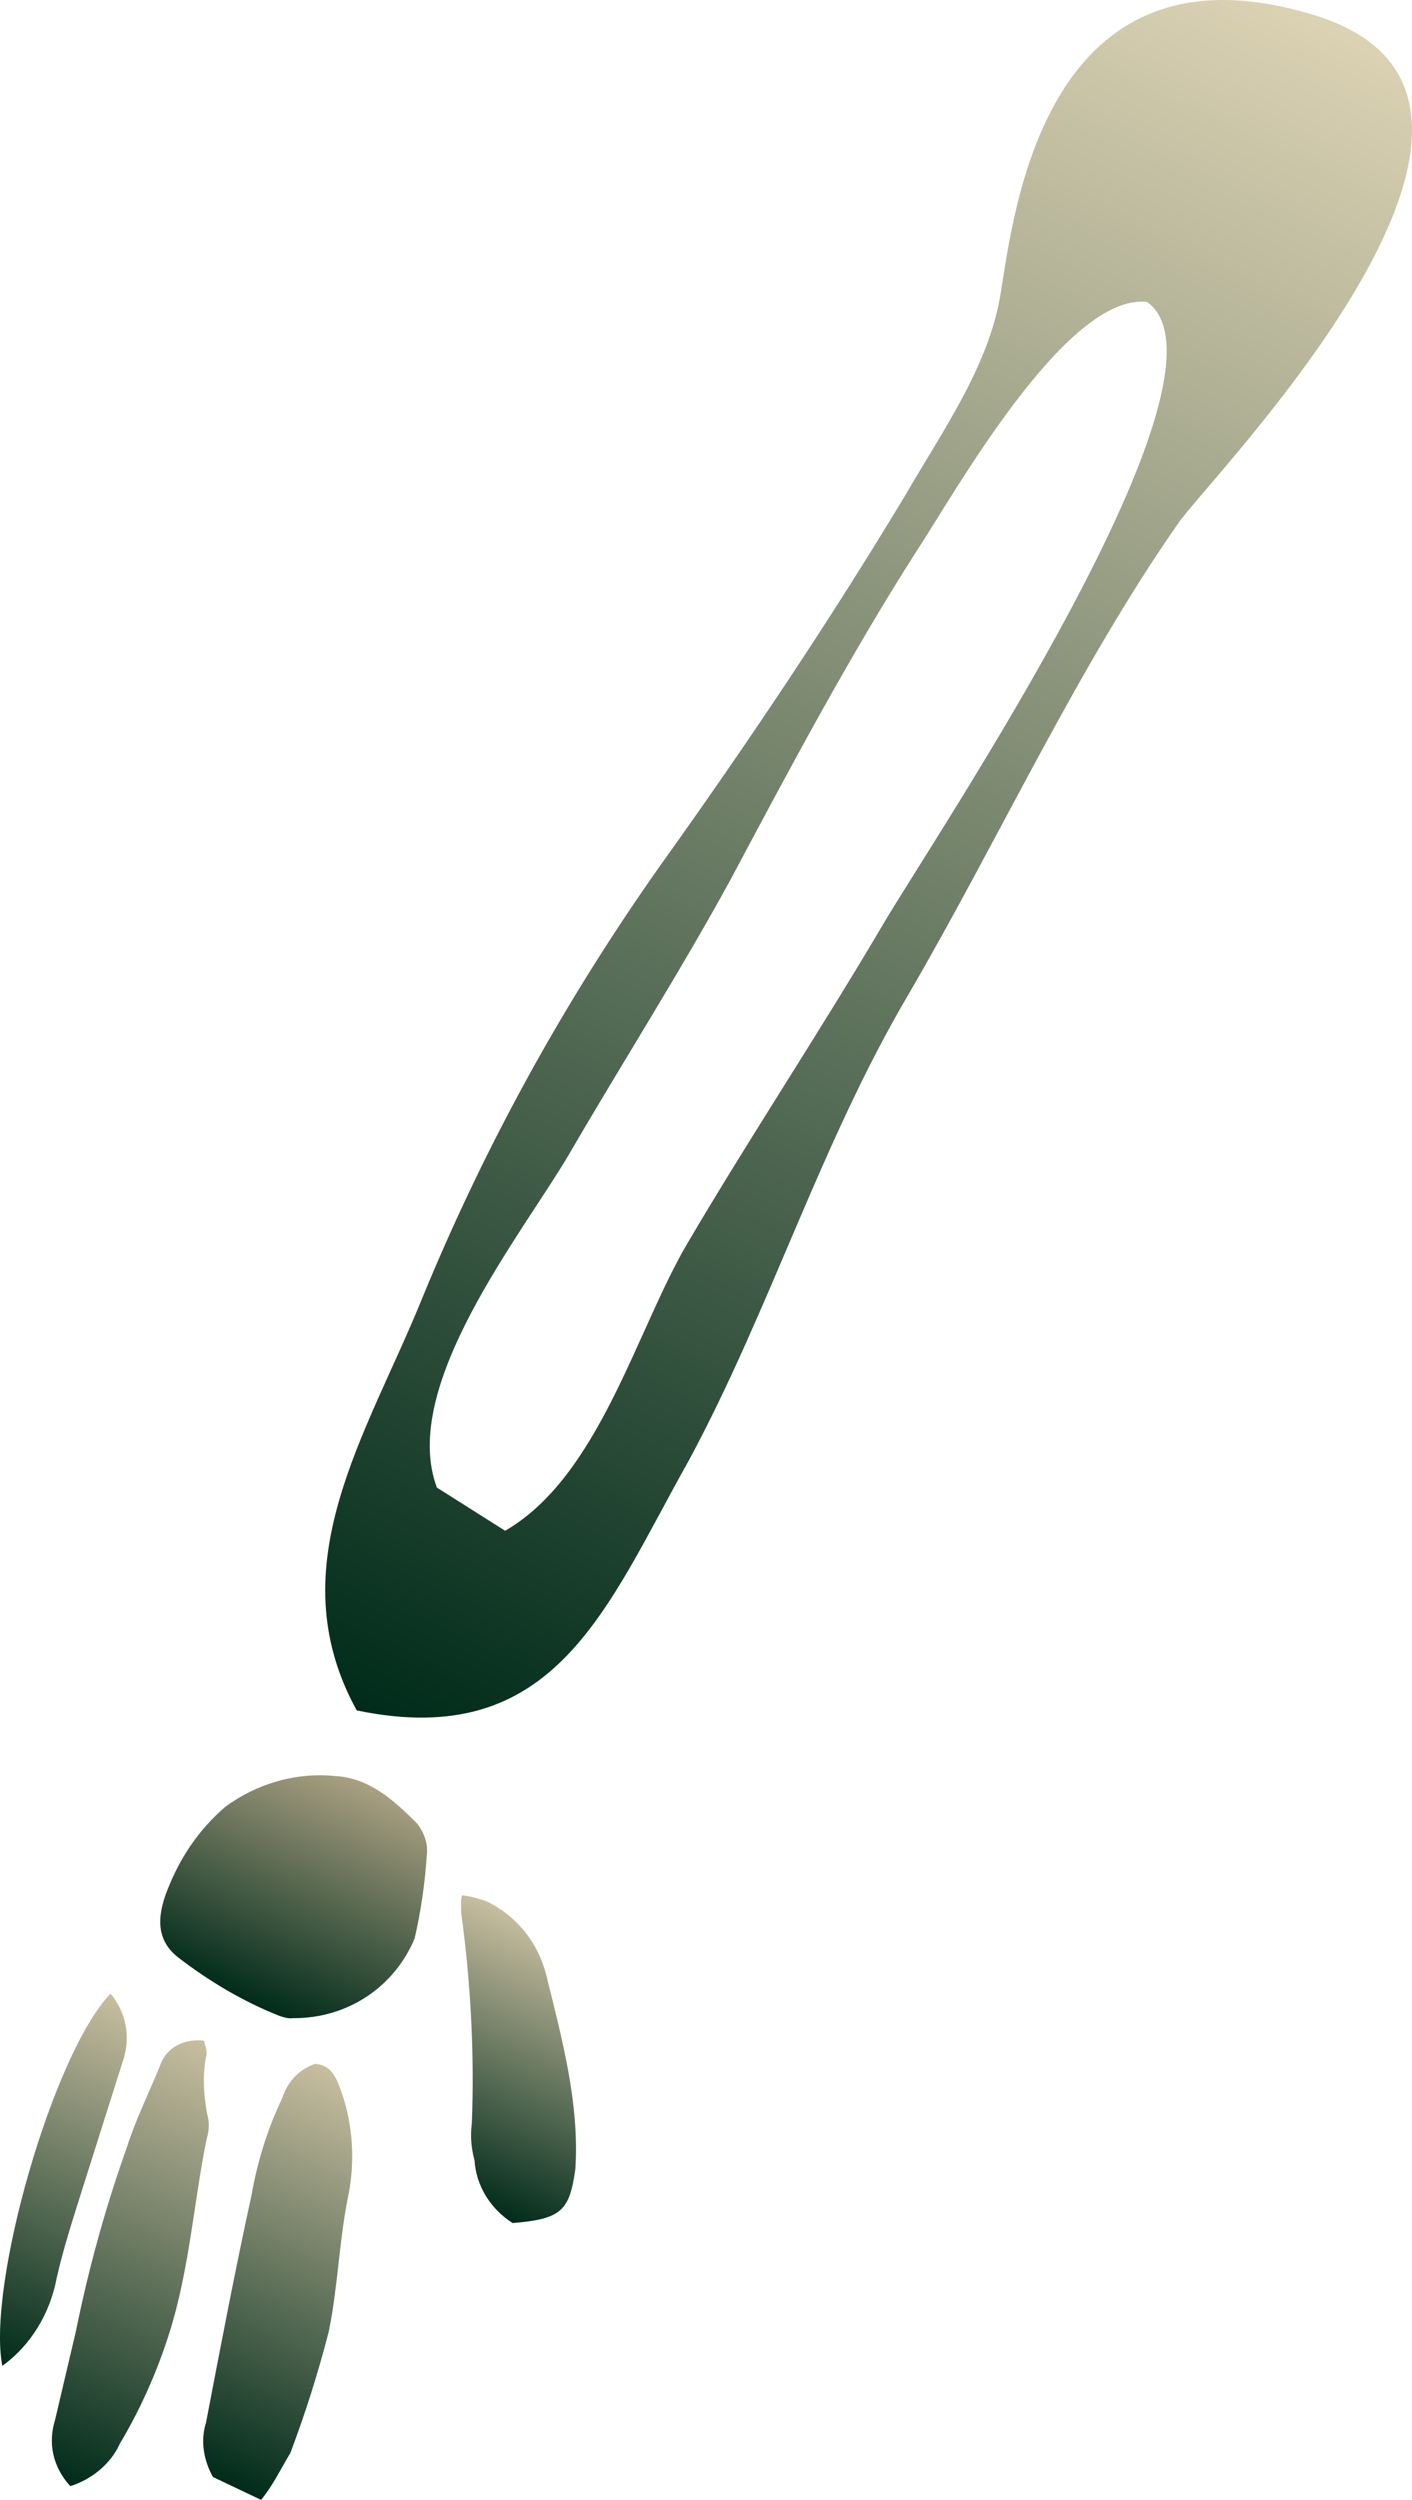 <svg version="1.1" xmlns="http://www.w3.org/2000/svg" xmlns:xlink="http://www.w3.org/1999/xlink" width="151.02" height="267.292" viewBox="0,0,151.02,267.292"><defs><linearGradient x1="299.014" y1="62.472" x2="212.571" y2="251.284" gradientUnits="userSpaceOnUse" id="color-1"><stop offset="0" stop-color="#dcd2b4"/><stop offset="1" stop-color="#002b1a"/></linearGradient><linearGradient x1="202.135" y1="253.898" x2="191.115" y2="277.969" gradientUnits="userSpaceOnUse" id="color-2"><stop offset="0" stop-color="#aaa082"/><stop offset="1" stop-color="#002b1a"/></linearGradient><linearGradient x1="204.134" y1="287.044" x2="185.41" y2="327.944" gradientUnits="userSpaceOnUse" id="color-3"><stop offset="0" stop-color="#c8bea0"/><stop offset="1" stop-color="#002b1a"/></linearGradient><linearGradient x1="189.308" y1="283.422" x2="168.801" y2="328.214" gradientUnits="userSpaceOnUse" id="color-4"><stop offset="0" stop-color="#c8bea0"/><stop offset="1" stop-color="#002b1a"/></linearGradient><linearGradient x1="179.309" y1="278.388" x2="162.237" y2="315.677" gradientUnits="userSpaceOnUse" id="color-5"><stop offset="0" stop-color="#c8bea0"/><stop offset="1" stop-color="#002b1a"/></linearGradient><linearGradient x1="224.829" y1="270.939" x2="212.286" y2="298.335" gradientUnits="userSpaceOnUse" id="color-6"><stop offset="0" stop-color="#c8bea0"/><stop offset="1" stop-color="#002b1a"/></linearGradient></defs><g transform="translate(-164.356,-63.797)"><g data-paper-data="{&quot;isPaintingLayer&quot;:true}" fill="none" fill-rule="nonzero" stroke="none" stroke-width="1" stroke-linecap="butt" stroke-linejoin="miter" stroke-miterlimit="10" stroke-dasharray="" stroke-dashoffset="0" font-family="none" font-weight="none" font-size="none" text-anchor="none" style="mix-blend-mode: normal"><path d="M202.509,246.677c-8.508,-15.452 1.086,-29.475 6.977,-44.008c6.747,-16.431 15.222,-31.797 25.487,-46.325c9.248,-12.929 18.029,-26.009 26.18,-39.544c3.995,-6.918 9.06,-13.961 10.255,-21.81c1.404,-8.508 4.702,-38.462 33.579,-29.557c28.876,8.908 -11.253,49.379 -14.618,54.32c-10.851,15.546 -19.224,33.858 -28.813,50.31c-9.45,16.014 -14.776,33.644 -23.526,49.891c-8.846,15.731 -14.244,31.154 -35.521,26.723zM287.04,96.079c-8.715,-0.965 -20.737,20.74 -24.689,26.7c-7.152,11.201 -13.514,23.149 -19.872,35.096c-5.503,10.053 -11.633,19.655 -17.301,29.408c-5.013,8.518 -18.144,24.757 -14.093,35.57l7.299,4.618c10.097,-5.848 14.029,-21.52 19.554,-30.836c6.689,-11.355 14.076,-22.477 20.762,-33.833c5.594,-9.534 39.047,-59.025 28.34,-66.722z" data-paper-data="{&quot;origPos&quot;:null,&quot;origRot&quot;:0}" id="LEFT-ARM-RAD-+-ULN" fill="url(#color-1)"/><g data-paper-data="{&quot;origPos&quot;:null,&quot;origRot&quot;:0}" id="LEFT-HAND"><path d="M182.258,265.881c1.343,-3.433 3.319,-6.411 6.156,-8.862c3.372,-2.516 7.632,-3.762 11.871,-3.318c3.543,0.209 6.156,2.538 8.7,5.085c0.724,0.967 1.146,2.081 1.03,3.255c-0.202,3.085 -0.639,6.092 -1.312,9.024c-2.133,5.109 -7.087,8.551 -13.003,8.52c-0.535,0.062 -1.001,-0.093 -1.467,-0.249c-3.893,-1.539 -7.581,-3.739 -10.891,-6.301c-2.055,-1.655 -2.362,-3.941 -1.085,-7.155z" id="Shape" fill="url(#color-2)"/><path d="M192.28,331.089l-5.154,-2.449c-0.981,-1.782 -1.357,-3.849 -0.732,-5.824c1.569,-8.209 3.138,-16.421 4.868,-24.332c0.647,-3.669 1.758,-7.18 3.265,-10.314c0.556,-1.757 1.743,-3.059 3.488,-3.691c1.536,0.028 2.19,1.219 2.613,2.329c1.427,3.628 1.717,7.607 1.071,11.273c-1.063,4.985 -1.193,10.277 -2.186,15.04c-1.155,4.469 -2.474,8.636 -4.099,12.948c-1.091,1.819 -1.881,3.494 -3.134,5.019z" id="Shape" fill="url(#color-3)"/><path d="M171.869,329.619c-1.912,-2.096 -2.383,-4.68 -1.62,-7.093c0.741,-3.149 1.479,-6.3 2.221,-9.449c1.383,-6.816 3.163,-13.257 5.482,-19.761c0.904,-2.855 2.342,-5.771 3.48,-8.544c0.625,-1.974 2.509,-3.044 4.746,-2.783c0.092,0.516 0.419,1.109 0.211,1.769c-0.39,2.053 -0.249,4.039 0.131,6.108c0.257,0.815 0.211,1.769 -0.067,2.645c-1.383,6.816 -1.835,13.944 -3.989,20.747c-1.32,4.17 -3.11,8.183 -5.292,11.821c-0.925,2.115 -3.018,3.844 -5.302,4.54z" id="Shape" fill="url(#color-4)"/><path d="M164.604,316.761c-1.669,-8.564 5.41,-33.372 11.573,-39.807c1.678,2.014 2.15,4.599 1.386,7.011c-1.529,4.829 -3.057,9.655 -4.586,14.484c-0.903,2.851 -1.875,5.923 -2.543,8.853c-0.715,3.887 -2.832,7.306 -5.83,9.459z" id="Shape" fill="url(#color-5)"/><path d="M219.173,301.488c-2.355,-1.515 -3.894,-3.971 -4.065,-6.695c-0.35,-1.33 -0.469,-2.58 -0.286,-3.977c0.289,-7.422 -0.121,-15.081 -1.136,-22.457c-0.027,-0.734 -0.05,-1.471 0.089,-1.909c1.002,0.09 1.933,0.401 2.634,0.635c3.121,1.53 5.365,4.217 6.326,7.69c1.689,6.872 3.614,13.823 3.158,20.949c-0.62,4.404 -1.433,5.346 -6.721,5.765z" id="Shape" fill="url(#color-6)"/></g></g></g></svg>
